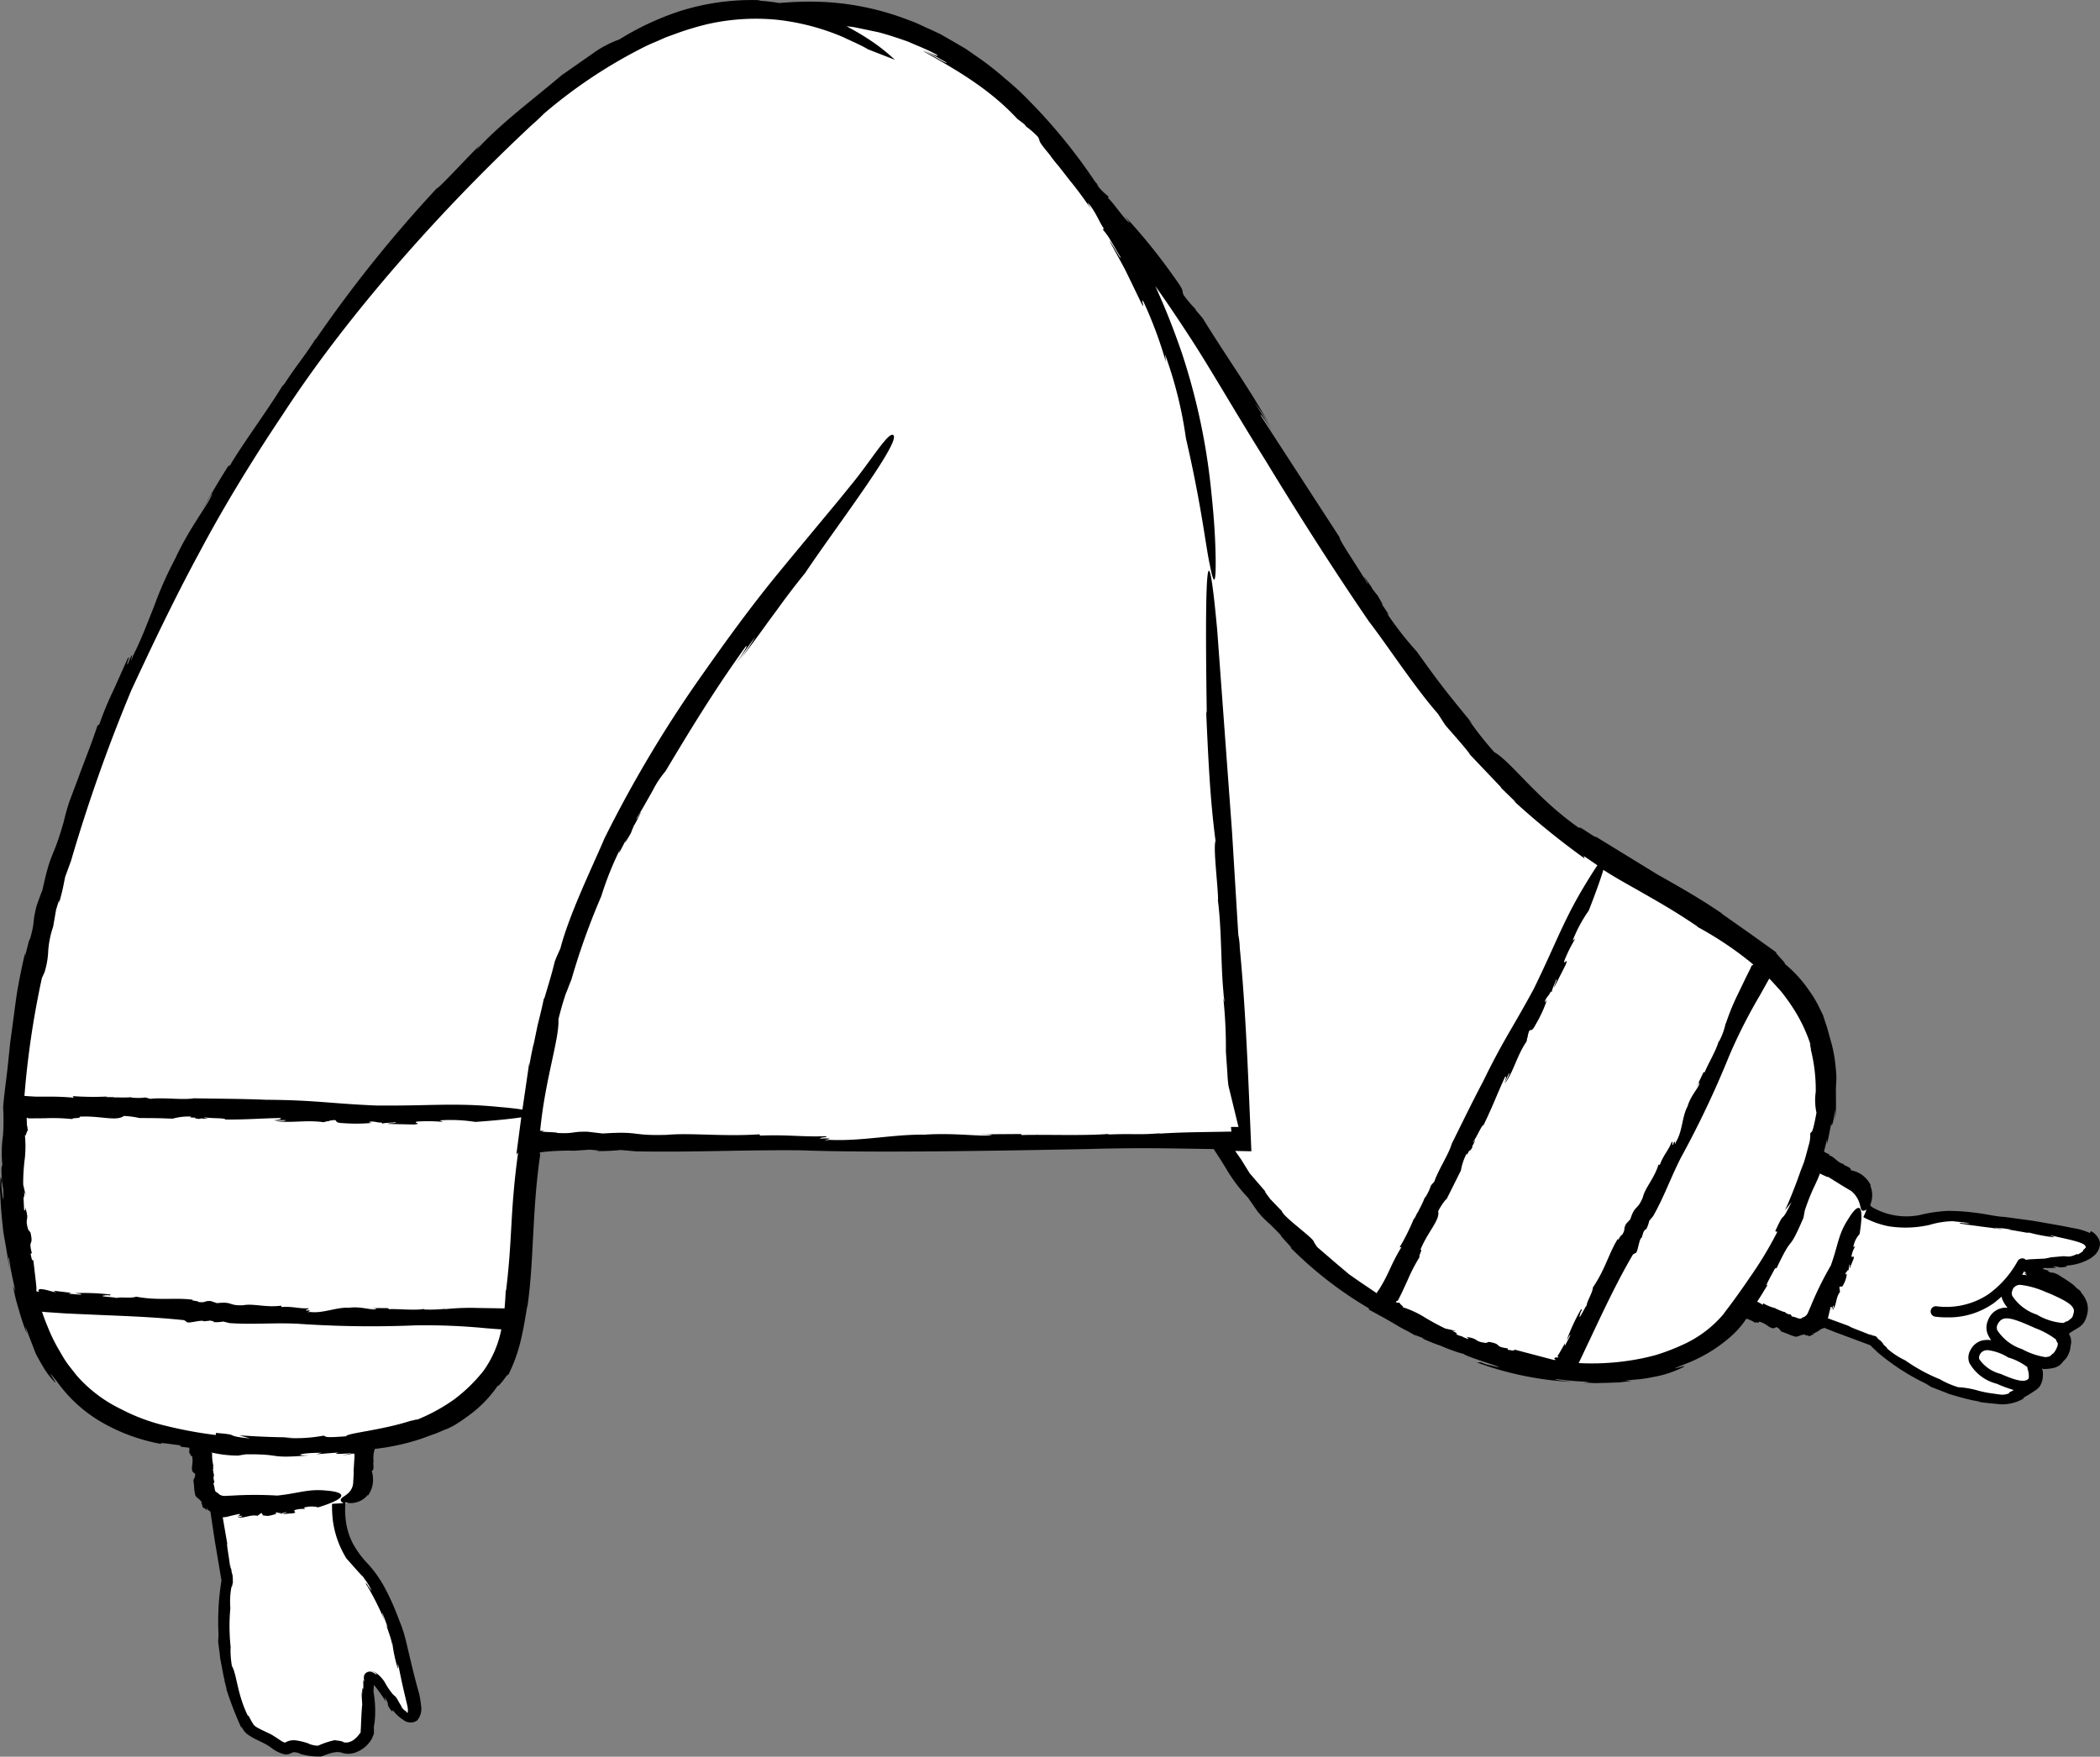 <svg xmlns="http://www.w3.org/2000/svg" width="201.112" height="168.262" viewBox="0 0 201.112 168.262">
  <rect x="0" y="0" width="201.112" height="168.262" fill="#808080" stroke="none"/>
  <g id="_80" data-name="80" transform="translate(-153.52 -98.1)">
    <path id="Path_16678" data-name="Path 16678" d="M351.52,219.18c1.8-.1,4.02-2.03,1.02-2.73l-7.46-1.24c-.8-.1-4-.9-6.2-.5-1.4.2-3.3,1.1-6.4-.5l-.17-.1a2.47,2.47,0,0,0-.93-2.7l-4.15-2.5a20.592,20.592,0,0,0,1.05-9.1c-.67-4.2-2.52-7.06-5.96-9.9l-.36-.3a60.993,60.993,0,0,0-6.64-4.5c-2.3-1.7-7.44-4.48-7.44-4.48l-.02.04c-11.7-7.05-20.46-19.85-35.98-45.64a111.209,111.209,0,0,0-15.96-21.04c-6.45-8.4-15.1-14.5-25.13-14.37-6.86-1.75-14.14.1-22.4,6-10,7.4-21,20.4-31.2,35.8-10.1,15.3-21.7,41-22.4,66.2l-.03,2.4a30.294,30.294,0,0,0,.1,3.37,44.191,44.191,0,0,0,1.32,9.16.732.732,0,0,0,.02.08c3.04,11.1,10.14,12.33,14.4,13,.6.1,1.34.2,2.13.3l.27,4.7a2.125,2.125,0,0,0,1.42,1.97l1.08,7.03a22.2,22.2,0,0,0,1.7,13.8c.2.6,1.2.9,2.1,1.4a5.969,5.969,0,0,0,1.5.9c.4.1.5-.3,1.1-.2.8.1,1.7.6,2.4.4,2-.8,1.9-.2,2.7-.3a2.733,2.733,0,0,0,1.7-1.3l.2-5.4c-.2-1,1.5,1.2,2.2,2.6,1,1.5,2.9,2.3,2-.7s-1.3-5.6-1.6-6.3a21.073,21.073,0,0,0-2.7-5.6c-.9-1.2-2.6-2.4-2.8-5.8-.01-.3,0-.63.01-1l.2-.01a2.077,2.077,0,0,0,2.1-1.9l.26-4.03c3.6-.48,6.93-1.45,9.24-3.27a11.835,11.835,0,0,0,4.86-8.4h.04a39.539,39.539,0,0,0,.6-6.78l.03-.4c.28-2.2.7-7.07.92-9.83h65.73c4.2,6.28,9.24,11.8,15.53,15.5l.35.2-.05.1,2.75,1.4c1.28.67,2.52,1.27,3.73,1.78.68.3,1.34.6,1.92.8l1,.32c13.26,4.64,21.98.4,24.5-3.42l.65-1,4.75,2.1a2.061,2.061,0,0,0,2.74-.78l5.16,1.98a19.042,19.042,0,0,0,12.13,5.7c1.03.12,2.17-.7,3.07-1.3a1.423,1.423,0,0,0,.3-1.18,1,1,0,0,0-.06-.42,1.7,1.7,0,0,0-.27-.7c.3.4,1.35.28,1.82.16a.967.967,0,0,0,.43-.27,1.427,1.427,0,0,0,.67-.68,1.671,1.671,0,0,0,.15-.75.813.813,0,0,0-.07-.63c-.36-.6.12-.9.62-1.23a1.737,1.737,0,0,0,.3-.2l.12-.1a1.069,1.069,0,0,0,.37-.4c.53-1.25-.13-1.7-.38-2.2a15.513,15.513,0,0,0-4.62-2.7c-.88-.5,2.1-.08,3.96-.44Z" fill="#fff"/>
    <path id="Path_16679" data-name="Path 16679" d="M353.65,216.2a5.645,5.645,0,0,0-1.43-.44l-1.32-.26-2.68-.47-2.74-.37c-.8-.03-1.75-.28-2.65-.38a20.97,20.97,0,0,0-2.76-.2,14.147,14.147,0,0,0-2.7.4,6.528,6.528,0,0,1-4.6-.78,1.3,1.3,0,0,1-.15-.17,2.421,2.421,0,0,0,0-1.9l.07.02a2.682,2.682,0,0,0-1.02-1.13,2.958,2.958,0,0,0-.9-.33c.06-.3-.6-.4-.74-.6l.03-.01c-.58-.1-.87-.73-1.42-.83a.178.178,0,0,1,.2-.01l-.45-.22c.01-.03.01-.05.02-.08l-.03.08a1.4,1.4,0,0,1-.18-.12l.3-1.2v.5l.42-2.13c-.07.65.14.38.35-1.22a10.1,10.1,0,0,1-.02,1.1,11.164,11.164,0,0,0,.1-1.54l-.01-1.54.05-.95a9.41,9.41,0,0,0-.07-1.05,13.949,13.949,0,0,0-.34-2.1l-.5-1.8-.38-1.15-.37-.75a10.707,10.707,0,0,0-1-1.66,12.155,12.155,0,0,0-2.46-2.63c.83.6-1.2-1.32-.53-.88l-2.65-1.9-2.76-1.94.25.14c-2.3-1.58-4.37-2.73-6.36-3.86l-5.87-3.6c.1.25-1.93-1.3-1.53-.78-4.15-2.88-6.54-6.37-8.2-7.32a32.478,32.478,0,0,1-2.43-3.08l.38.4c-2.75-3.32-3.5-4.34-5.37-6.96a31.037,31.037,0,0,1-2.92-3.75c.6.7-.07-.25-.67-1.14.4.56.55.72-.18-.5-.14-.15-.32-.4-.5-.63,0-.01-.03-.07,0-.05-1.02-1.5-.88-1.2-.43-.5-.04-.03-.02.04.1.28-.92-1.63-2.85-4.37-2.8-4.66l-7.53-11.6c-.18-.48.43.38,1.14,1.48l-1.7-2.72a17.062,17.062,0,0,1,1.55,2.37c-1.8-3.36-4.2-6.66-6.56-10.5l-.6-.7-.14-.23a11.008,11.008,0,0,1-1.08-1.28c-.28-.58.26-.13-1.06-1.93a54.592,54.592,0,0,0-4.62-5.68c.78.97.47.7.1.32-.72-.85-1.06-1.4-1.66-2.02l.04-.14a6.3,6.3,0,0,1-.9-.85c-.1-.14-.18-.26-.27-.4.12.12.23.2.27.24l-.38-.4a52.781,52.781,0,0,0-6.54-7.98,25.367,25.367,0,0,0-2.08-1.9,29.147,29.147,0,0,0-2.4-1.9l-1.38-.96-1.58-.92-.84-.48-.92-.43c-.64-.27-1.27-.62-2-.87a25.972,25.972,0,0,0-8.7-1.8,31.962,31.962,0,0,0-3.8.12,18.341,18.341,0,0,0-2.05-.23l.28-.04a22.818,22.818,0,0,0-7.8,1.06,26.775,26.775,0,0,0-5.76,2.7,10.2,10.2,0,0,0-2.58,1.37l-2.86,2,.1-.1c-2.8,2.4-5.97,4.7-8.36,7.33a3.386,3.386,0,0,1,.66-.8c-1.84,1.82-4.2,4.43-4.44,4.46a125.831,125.831,0,0,0-11.65,14.54l.12-.24c-1.2,1.9-1.7,2.35-3.07,4.44-.1.1-.2.24-.2.2-1.25,2.1-4.02,5.86-5,7.6l-.16.05c-.88,1.36-1.68,2.77-2.5,4.16l.95-1.55c-.07.7-2.06,3.06-3.54,6.27a35.563,35.563,0,0,0-2.03,4.58c-.63,1.57-1.22,3.16-2,4.7-.55,1.54.38-1.4-.53.86-.18.01.38-1.08,0-.56l-1.32,2.95a31.256,31.256,0,0,0-1.4,3.37l-.16.07c-.6,1.84-1.3,3.52-1.86,5.08l-.83,2.2q-.327.986-.56,2c-1.1,3.82-1.14,2.45-2.03,6.5-.2.5-.38,1-.56,1.52-.44,1.72-.1,1.3-.63,3.18-.1-.15-.58,2.42-.46,1.27q-.387,1.651-.69,3.32c-.2,1.13-.33,2.3-.5,3.52l-.25,1.85-.2,1.94c-.13,1.32-.35,2.7-.47,4.17a22.148,22.148,0,0,1-.01,2.7,11.8,11.8,0,0,0-.05,3c-.04-.32-.08.14-.1.1a11.165,11.165,0,0,0,.17,2.15c.04.97.04,1.47-.15-.13a2.918,2.918,0,0,1,.02-.76l-.12-.4c-.03.42-.05.84-.06,1.24l.06,1.2c.05.8.12,1.56.2,2.32.06.76.25,1.52.36,2.3.12.63.2,1.3.33,1.95-.15-.88-.2-1.73-.05-1,.1.9.32,1.77.5,2.65l.05.27c.01.03.01.06.02.1l-.22-.55a17.118,17.118,0,0,0,.56,2.3,22.819,22.819,0,0,0,.75,2.25c-.04-.22-.1-.43-.13-.65l1,2.6c.2.37.4.75.66,1.17a7.3,7.3,0,0,0,1.02,1.4c.82.9-1.24-1.88.33.07a13.744,13.744,0,0,0,4.15,3.83,17.627,17.627,0,0,0,5.88,2.17c-.33-.2.7,0,1.76.12l.1.14.8.1a2.22,2.22,0,0,1-.02.51c.14-.04.1.36.27.26.23.77-.3,1.44.3,1.7.05.35-.1.43-.13.6l-.04-.08.08.74a3.666,3.666,0,0,0,.12.83c.17.32.4.27.66.76-.2-.1-.05.1.1.26-.1-.1-.17-.1-.02.16a1.024,1.024,0,0,1,.17.07c0,.01,0,.02-.01.02.3.2.28.14.16.02.02-.01.02-.03,0-.1a.947.947,0,0,0,.38.36l.4,2.68.66,3.92a24.584,24.584,0,0,0-.28,5.22c-.02.2-.02.4-.04.6.06.54.16,1.16.2,1.7v-.03c.17.8.3,1.7.43,2.07L175,259c.08.32.15.64.25.95l-.08-.15a34.392,34.392,0,0,0,1.44,3.75,1.037,1.037,0,0,0,.04.1v-.2l.06.14a.54.54,0,0,0,.07.13,1.035,1.035,0,0,0,.16.23,1.494,1.494,0,0,0,.33.3,5.486,5.486,0,0,0,.6.37l.96.47a5.294,5.294,0,0,1,.74.47,3.276,3.276,0,0,0,1.1.55,1.05,1.05,0,0,0,.63-.04,2.8,2.8,0,0,1,.34-.14,1.715,1.715,0,0,1,.6.13l-.03.01a6.1,6.1,0,0,0,2.02.27.988.988,0,0,0,.32-.1l.2-.07c.12-.05.24-.08.36-.12a3.028,3.028,0,0,1,.67-.13,1.486,1.486,0,0,1,.6.1,2.031,2.031,0,0,0,1.12-.04,2.926,2.926,0,0,0,1.63-1.34l.1-.24c.04-.07.06-.16.1-.24v-.5c0-.13-.01-.27-.01-.4.01.4.05-.17.07-.13a10.7,10.7,0,0,0-.1-3c.01-.32.03-.52.04-.65a13.952,13.952,0,0,1,1.13,1.6l-.1-.45c.3.53.3.62.3.7a.5.5,0,0,0,.04.16,1.188,1.188,0,0,0,.13.23,1.842,1.842,0,0,0,.24.3l.08-.1a3.875,3.875,0,0,0,1,.92,1.1,1.1,0,0,0,1.32.05,1.729,1.729,0,0,0,.38-1.38,9.409,9.409,0,0,0-.2-1.22c-.47-1.64-.85-3.32-1.26-5.05l-.18-.67c-.04-.12-.07-.24-.12-.36l-.1-.3-.48-1.25a23.644,23.644,0,0,0-1.13-2.46,11.657,11.657,0,0,0-1.56-2.24,9.152,9.152,0,0,1-1.48-1.97,6.361,6.361,0,0,1-.7-2.24,7.376,7.376,0,0,1-.03-1.76,1.764,1.764,0,0,0,.27.07,2.124,2.124,0,0,0,1.87-.78l.01.07a2.754,2.754,0,0,0,.38-.77,2.573,2.573,0,0,0,.08-.38,1.371,1.371,0,0,0,.02-.27,2.7,2.7,0,0,0-.12-.94c.3-.08.08-.73.18-.93v.02a2.473,2.473,0,0,1,.12-1.2,21.793,21.793,0,0,0,4-.83c.66-.2,1.27-.46,1.8-.63.5-.2.9-.4,1.15-.47a8.554,8.554,0,0,0,.77-.4,18.288,18.288,0,0,0,1.64-1.15,11.444,11.444,0,0,0,2.44-2.62c-.1.22.18-.08.46-.42.3-.4.63-.86.46-.45a15.2,15.2,0,0,0,1.23-3.33q.295-1.235.49-2.49c.01-.06.03-.12.04-.2l.04-.26.1-.57-.02.3c.4-2.88.46-5.3.6-7.63.12-2.33.28-4.6.64-7.08-.03.04-.05-.03-.04-.17a21.21,21.21,0,0,1,3.28-.16l1.5-.1c.42.04,1.3.08.56.13a19.627,19.627,0,0,0,2.4-.1l1.48.13c5.46.1,10.1-.15,15.84-.1,6.9.27,19.88.02,27.36-.12,2.63-.08,5.36-.1,8.16-.06l3.95.06c.68,1.03.97,1.5,1.25,1.97a14.97,14.97,0,0,0,2.05,2.7l.9,1.3a9.038,9.038,0,0,0,1.05,1.1c.25.23.5.47,1.18,1.18-.16-.01,1.68,1.8.8,1.06a37.084,37.084,0,0,0,7.66,5.96c-.1.1.05.14.14.2l.28.15,1.06.58.82.47c.43.26.87.52,1.36.76.22.12.43.24.65.37.22.06.5.17.78.28.05.04.12.1.1.1a14.9,14.9,0,0,0,1.64.65q.638.285,1.3.51v.02c0-.01.01-.01.02-.01a9.277,9.277,0,0,0,.93.28c.07.25,5.55,1.82,2.36,1.05a2.732,2.732,0,0,1-.7-.24h-.42a30.871,30.871,0,0,0,9.16,1.87c-.98-.1-2.26-.3-1.4-.26a25.939,25.939,0,0,0,3.06.24l-.64.07,1.15.06,1.16-.03,1.16-.04,1.15-.14-.65-.04,1.47-.13a11.5,11.5,0,0,0,1.22-.2,10.368,10.368,0,0,0,2.82-.9c1.05-.52-2.1.6.15-.3a14.246,14.246,0,0,0,4.72-2.88,8.64,8.64,0,0,0,1.08-1.23c.07-.1.12-.18.2-.28a2.868,2.868,0,0,1,.85.4c.03-.15.36.1.35-.12.8.15,1.15.92,1.65.52.34.12.33.3.5.4l-.1-.01.7.26a3.925,3.925,0,0,0,.75.27c.36.01.43-.22,1-.2-.18.12.06.1.28.04-.13.05-.18.1.14.1a1.74,1.74,0,0,1,.14-.12c.01.01.02.01.02.02.35-.17.26-.18.1-.12,0-.02-.02-.03-.08-.04.43.02.9-.54,1.04-.45a.551.551,0,0,0,.07-.09l1.15.45,3.3,1.23.35.34c.16.14.3.3.46.43a21.481,21.481,0,0,0,4.5,2.9l.53.33,1.65.64h-.04c.8.24,1.7.5,2.1.57h-.04c.33.08.66.13,1,.2h-.18c.72.13,1.44.17,2.15.25a4.1,4.1,0,0,0,2.28-.6l-.14-.02a6.784,6.784,0,0,0,.83-.48c.12-.08.24-.15.35-.23a1.573,1.573,0,0,0,.45-.42,1.941,1.941,0,0,0,.28-.98c.01-.13,0-.3,0-.37a.548.548,0,0,0-.02-.12.88.88,0,0,0-.05-.15.25.25,0,0,0-.04-.07h-.01a.554.554,0,0,0,.26.06h.08c.08-.01.17-.01.26-.02.18-.02.34-.04.55-.08a1.8,1.8,0,0,0,.47-.2c-.01.02-.02.03-.03.05a2.871,2.871,0,0,0,.52-.53,1.783,1.783,0,0,0,.46-.64,2,2,0,0,0,.2-.76c.01-.07.03-.13.04-.2a1.385,1.385,0,0,0-.17-.94c-.02-.03-.01-.05-.02-.06a2.067,2.067,0,0,1,.3-.22l.55-.33a1.717,1.717,0,0,0,.66-.66,2.88,2.88,0,0,0,.27-.83,2.07,2.07,0,0,0-.07-.98,2.622,2.622,0,0,0-.45-.8l-.1-.14a.553.553,0,0,0-.22-.26c-.12-.1-.25-.18-.38-.27.34.23-.1-.14-.07-.14q-.452-.344-.93-.65l-.45-.28a1.414,1.414,0,0,0-.33-.18,1.045,1.045,0,0,0-.54-.12c-.47-.23-.24-.16-.1-.17a3.893,3.893,0,0,1-.53-.14h0c-.04-.02-.1-.04-.1-.08.02-.03.06-.03.1-.04a1.791,1.791,0,0,1,.24-.02l-.1.03c.32-.02.67-.01,1.05-.04-.1-.04-.2-.08-.35-.13a1.708,1.708,0,0,1,.4.03.487.487,0,0,1,.16.04c.07.02.15.06.78-.05l-.03-.1a5.1,5.1,0,0,0,2.32-.7,3.512,3.512,0,0,0,.48-.4,1.541,1.541,0,0,0,.37-.72c.2-.6-.36-1.26-.83-1.48Zm-35.47-18.4c-.04.03-.08.1-.08.07-.22.85-1.08,2.27-1.32,2.93h-.12l-.73,1.55.3-.57c.18.33-.74,1.08-1.1,2.3-.55,1.03-.47,2.4-1.13,3.43-.12.58.01-.56-.27.26-.16-.04.1-.4-.13-.26-.3.8-.76,1.18-1.12,2.16l-.13-.02c-.4,1.33-1.3,2.23-1.5,3.14-.54,1.3-.75.68-1.2,2.1l-.4.43c-.3.55-.02.5-.4,1.08-.08-.1-.47.74-.38.34-.85,1.33-1.22,2.95-2.4,4.67-.02.5-.6,1.37-.6,1.74-.1.01-.95,1.86-.6.72.03-.1.1-.25.14-.23l-.05-.18a18.585,18.585,0,0,0-1.4,3c.2-.3.4-.7.32-.4l-.5.96.01-.25-.6,1.05-.1.16-.03.04a.689.689,0,0,0,.13.02.252.252,0,0,1-.2.1c-.07-.04-.07-.06-.16.02-.22.07.3.22-.1.2l-3.8-1c.1.17-.26.08-.62.02v-.13c-1.4-.18-.43-.38-1.8-.62l.14-.05-.42.15c-1.26-.15-.57-.4-1.93-.58.22.08.27.15.2.2a4.341,4.341,0,0,1-.5-.2l.03-.01a2.752,2.752,0,0,0-.33-.1l-.36-.15c.2.01.13-.12-.36-.32l.4.01-1.05-.23a22.844,22.844,0,0,1-2.15-1.18,9.59,9.59,0,0,0-1.98-.88c.35.05-.46-.4-.17-.42a.648.648,0,0,1-.2,0,.916.916,0,0,1-.16-.01c-.03-.01-.05-.01-.07-.03l.03-.06a.21.21,0,0,1,.11-.08l.01.01.04-.04c.01-.01.01,0,.08-.14l.3-.6.54-1.17a16.222,16.222,0,0,1,1.17-2.26c-.17.01.34-.8.07-.68.7-1.74,1.9-2.85,1.7-3.7a6.3,6.3,0,0,1,.8-1.2l-.07.2,1.45-2.9a5.366,5.366,0,0,1,.57-1.66c-.06.35.12-.04.3-.4-.1.23-.1.32.2-.1a1.282,1.282,0,0,1,.07-.3c.01,0,.02-.02.03,0,.27-.6.2-.52.03-.25-.01-.02-.04-.01-.1.06.44-.54.87-1.7,1.07-1.7.87-1.78,1.36-3.12,2.06-4.62.17-.12.06.26-.12.7l.5-1.06c.1.07-.24.63-.38.97.83-1.14,1.13-2.65,2.06-4l.06-.35.06-.08c-.05-.02.05-.38.14-.6.2-.15.23.14.6-.58a12.177,12.177,0,0,0,1.1-2.4c-.23.4-.22.23-.16.04.18-.36.4-.5.5-.8l.16.04c-.2.07.34-1,.35-1.17.2-.15-.2.6-.17.73l1.1-2.17c.3-.82-.2.07-.14-.36a14.136,14.136,0,0,1,1.06-2.14l-.25.18a13.526,13.526,0,0,1,1.54-2.87c.72-1.84,1.16-3.1,1.4-3.9,1.4.9,2.6,1.53,3.72,2.18,1.63.93,3.2,1.82,5.32,3.26l-.08-.01a33.873,33.873,0,0,1,4.74,3.1.789.789,0,0,1-.16-.1l.33.23.48.4a.175.175,0,0,1-.15.1l-.04.1-.1.23-.4.8-.8,1.66a22.056,22.056,0,0,0-1.14,2.8v-.1a6.429,6.429,0,0,1-.65,1.8ZM156.1,205.94c-.01-.2-.01-.4-.02-.6-.01-.1-.01-.23.08-.17v.02q.056.013.11.03h.2l1.34-.01a18.385,18.385,0,0,1,2.65.08c-.08-.15.9-.04.67-.23,1.95-.12,3.53.48,4.25-.07a8.305,8.305,0,0,1,1.5.2h-.2c1.66,0,2.14.01,3.37.06a5.662,5.662,0,0,1,1.82-.2c-.36.1.1.1.5.1-.26.01-.35.04.2.13a1.331,1.331,0,0,1,.3-.06c0,.01.03.02.01.03.7-.02.57-.05.25-.08.02-.02-.01-.04-.1-.07.7.16,2,.05,2.07.23,2.07.02,3.55-.12,5.27-.14.2.1-.2.17-.7.2h1.22c-.01.13-.7.06-1.08.07,1.45.26,3-.12,4.7.13l.36-.1.1.02c0-.06.38-.12.63-.13.24.12-.03.27.82.3a16.2,16.2,0,0,0,2.77-.03c-.47-.03-.32-.1-.1-.13.42.01.66.13,1,.1l.04.16c-.16-.15,1.1-.13,1.26-.2.24.12-.66.08-.77.17l2.54.06c.9-.1-.16-.15.28-.28a15.045,15.045,0,0,1,2.5.03l-.3-.15a15.2,15.2,0,0,1,3.4.15c2.1-.15,3.5-.3,4.4-.44l-.47,3.56.17-.2c-.8,5.85-.52,8.06-1.16,13.27l-.03-.07q-.03.871-.11,1.74h-.15c-.18,0-.37-.01-.56-.01l-1.9-.03a23.061,23.061,0,0,0-3.13.12l.1-.04a14.286,14.286,0,0,1-2,.07c-.05-.02-.1-.04-.1-.05-.9.16-2.62-.04-3.35.02l-.04-.1-1.8-.02.67.04c-.24.3-1.35-.23-2.65-.06-1.2-.07-2.48.57-3.74.4-.6.13.54-.22-.37-.13-.02-.16.42-.1.2-.22-.9.05-1.44-.2-2.54-.12l-.04-.13c-1.43.2-2.67-.23-3.63-.04-1.47.06-.97-.38-2.5-.2l-.6-.2c-.65-.05-.48.2-1.2.08.05-.1-.9-.13-.48-.2-1.63-.24-3.33.1-5.47-.3-.48.18-1.55,0-1.9.13-.05-.1-2.17-.15-.94-.27.1-.01.3.01.27.04l.15-.1a21.952,21.952,0,0,0-3.44-.14c.35.07.83.1.5.15l-1.12-.1.24-.08-1.66-.2.22.15c-.4-.07-.67-.16-.95-.23a3.027,3.027,0,0,0-.45-.07c-.04,0-.08-.01-.13-.01-.03,0-.02.01-.03.01a.434.434,0,0,1-.07.04c-.17.08.16.2-.12.2a.517.517,0,0,1-.13-.06c0-.1.01-.18.01-.28.01.01-.02-.2-.03-.35l-.05-.47-.22-1.87c-.12.15-.18-.22-.26-.6l.12-.06c-.38-1.44.2-.57-.14-2l.1.12-.3-.35c-.4-1.3.17-.72-.3-2.17.04.3-.03.37-.1.26-.01-.17-.01-.34-.03-.52h.01c0-.02-.01-.03-.01-.05l-.03-.62c.05.01.1-.15.06-.55l.17.37c-.1-.35-.18-.7-.26-1.07a18.669,18.669,0,0,1,.16-2.52,11.049,11.049,0,0,0,0-2.25c.1.37.2-.63.32-.33a1.433,1.433,0,0,1-.08-.5Zm17.65,31.28.1.03-.1.03a.127.127,0,0,0,.01-.06Zm15.55,22.34.06.06Zm-1.9-20.45-.06,1.08a1.472,1.472,0,0,1-.58,1.02c-.3.26-.67.38-.6.63a.457.457,0,0,0,.27.23,2.647,2.647,0,0,1-.27.02l-.84.05a11.4,11.4,0,0,0,.08,1.62,9.192,9.192,0,0,0,1.3,3.62c.44.47,1.3,1.5,1.6,1.75,0,.05.4.54.6.92.22.4.34.62-.07.05a1.125,1.125,0,0,1-.16-.27l-.15-.1a25.284,25.284,0,0,1,1.83,3.6c-.13-.4-.35-.94-.16-.6.17.42.32.84.47,1.27l-.15-.25.34,1a5.587,5.587,0,0,1,.23.9v-.28a14.411,14.411,0,0,0,.5,2.43c.18.5-.12-.96.15.08q.231,1.19.51,2.37l.3,1.27.04.27c.02.1,0,.06,0,.1a.169.169,0,0,1-.03.1c.1.05.03.18-.1.13l-.01-.1a.237.237,0,0,1-.12-.05,2,2,0,0,1-.2-.18.75.75,0,0,1-.16-.24,1.385,1.385,0,0,0-.14-.25l-.1-.17a4.372,4.372,0,0,0-.3-.5l-.27-.24a6.822,6.822,0,0,1-.75-1.1,1.979,1.979,0,0,0-.28-.4,2.55,2.55,0,0,0-.29-.31,2.813,2.813,0,0,0-.24-.2.988.988,0,0,0-.2-.13.678.678,0,0,0-.17-.08.686.686,0,0,0-.17-.05H189c.06.01.1.02.14.03a1.431,1.431,0,0,1,.16.07c.08.04.1.08.15.1a1.25,1.25,0,0,1,.12.12c.04.06.02.06-.05.03a1.3,1.3,0,0,1-.15-.1c-.04-.02-.07-.04-.14-.08a.584.584,0,0,0-.78.18.537.537,0,0,0-.08.26.674.674,0,0,0,.01.2,1.349,1.349,0,0,1-.01.27l-.06-.22c0,.47.02.64-.01.96-.03-.3-.1-.15-.1.56l-.07-.48.08,1.35c-.05.43-.07.97-.1,1.48l-.03.73c-.01.1-.01.22-.02.32,0,.05-.01.1-.01.14l-.01.04c-.01.02,0,.03-.02.03s-.03.02-.04.02h0a2.641,2.641,0,0,1-.63.65,1.571,1.571,0,0,1-.55.22,2.413,2.413,0,0,1-.5-.03c.26.03.08-.06-.23-.12s-.6-.04-.36-.1a7.932,7.932,0,0,0-1.6.5c-.2.14-.76-.02-1.07-.15l.12.03a6.157,6.157,0,0,0-1.3-.33,1.58,1.58,0,0,0-.96.17c-.1.05-.06.03-.1.04a1.269,1.269,0,0,1-.24-.1,4.389,4.389,0,0,1-.4-.26l-.47-.3a3.954,3.954,0,0,0-.53-.28c-.33-.16-.65-.3-.93-.46-.28-.14-.5-.37-.46-.38l-.05-.1c-.07.01-.46-.94-.44-.65-1.05-2.08-1.08-4.04-1.55-4.8a9.112,9.112,0,0,1-.13-1.8l.04.25a18.771,18.771,0,0,1-.06-4,7.691,7.691,0,0,1,.13-2.16c-.01.17,0,.2.02.12l.1-.47c-.02-.13-.04-.26-.07-.4.03.13.07.3.07.28,0-.05-.01-.22-.04-.53-.03-.1-.07-.23-.1-.36,0-.01,0-.03.01-.02-.16-.82-.15-.67-.1-.3-.01-.02-.02.02-.02.14-.06-.87-.38-2.4-.3-2.5l-.43-2.5a2.282,2.282,0,0,0,.62-.1c.33-.08.65-.16,1-.22.08.1-.07.18-.27.23l.5-.06c0,.13-.28.1-.43.13.6.18,1.2-.28,1.9-.12l.14-.1h.04c-.01-.06.14-.14.24-.16.1.1.01.27.35.24.28.1.76-.1,1.1-.18-.2-.01-.13-.08-.05-.12.17-.01.27.1.4.04l.03.16c-.08-.14.43-.18.5-.25.1.1-.26.1-.3.2l1.02-.08c.36-.14-.07-.15.1-.3a2.51,2.51,0,0,1,1-.1l-.12-.13a2.468,2.468,0,0,1,1.37-.03c4.42-1.38.86-1.6.86-1.6-1.8-.2-2.68.25-4.78.47a35.948,35.948,0,0,0-4.28,0l-.67.03a1.222,1.222,0,0,1-.27-.01.823.823,0,0,1-.5-.3.308.308,0,0,1-.25-.27c-.02-.07-.02-.12-.04-.2a1.342,1.342,0,0,0-.1-.38l.1-.2a.874.874,0,0,1-.07-.55h.04a5.834,5.834,0,0,1-.12-.68l.04.01-.03-.3.05.05a4.26,4.26,0,0,1-.13-1.31,11.315,11.315,0,0,0,2.48.28l.74-.12c3.67-.04,1.96.43,6.05.1-1.6.03-.76-.25,1.22-.25l-.5.14c1.1-.08,1.46-.13,2.2-.16-.65.1-.34.2,1.28.04l-1.08.25,1.2-.2a.278.278,0,0,0,.05.13l-.1,1.6Zm12.37-9.64a15.317,15.317,0,0,1-2.73,2.65,17.126,17.126,0,0,1-3.83,2.06c.75-.33-.35.06-.3-.01-2.88.94-6.22,1.2-6.24,1.5-2.27.18-1.86.02-2.16-.06a14.382,14.382,0,0,1-3.75.2l.82-.03q-2.563-.018-5.12-.2l1,.3c-2.72-.28-.67-.33-3.27-.53v.2a39.709,39.709,0,0,1-4.78-.88,18.342,18.342,0,0,1-4.3-1.6,13.342,13.342,0,0,1-4.23-3.2l-.84-1.07a10.752,10.752,0,0,1-.73-1.16,16.162,16.162,0,0,1-1.24-2.5c-.2-.46-.36-.92-.53-1.4l.42.04,1.94.13,3.86.17c2.56.1,5.05.22,7.4.47l.23.16c.1.22,1.47-.25,1.66-.05l.62-.07c.17.05.53.1.23.14a3.8,3.8,0,0,0,1-.05l.6.15c2.23.16,4.14-.05,6.5.06a101.55,101.55,0,0,0,11.22.16,59.225,59.225,0,0,1,6.83.27l.88.07.6.04a10.2,10.2,0,0,1-1.74,4.02Zm82.85-9.4-1-.84-1.94-1.67a4.649,4.649,0,0,1-.34-.52c-.02-.35-2.92-2.37-3.07-2.95l-1.1-1.14c-.26-.36-.84-1.1-.3-.53l-1.67-1.94-.83-1.34-.56-.8.95.02.44.01h.1c.04,0,.08.01.06-.04l-.01-.22-.1-2.37c-.24-5.72-.48-11.47-1-16.85a7.22,7.22,0,0,0-.14-1.25l-.6-9.85-1.42-19.33c-.68-7.4-1.28-10.18-1,7.98l-.06-.24c.23,5.38.42,8.76.9,12.45-.25.6.25,4.42.24,5.68l-.03-.12c.43,3.27.25,6.76.65,9.9a3.2,3.2,0,0,1-.17-.9,44.933,44.933,0,0,1,.3,5.62l.15,2.15a11.014,11.014,0,0,0,.1,1.13l.92,3.78.04.15h-.72v.05l.02.2c.01.1.05.25-.1.2l-3.56.06c-1.3.03-2.45.08-3.33.14l.24-.05c-2,.18-2.6.03-4.86.12a1.706,1.706,0,0,1-.26-.04c-2.2.18-6.4.03-8.18.1l-.1-.1-4.37.03,1.63.02c-.57.3-3.3-.2-6.47.01-2.97-.04-6.02.64-9.1.5-1.47.14,1.3-.23-.9-.12-.07-.16,1.03-.1.46-.23-2.16.08-3.54-.16-6.2-.06l-.1-.12c-3.47.23-6.55-.16-8.86.05-3.58.1-2.4-.37-6.13-.13l-1.45-.17c-1.6-.03-1.14.2-2.9.12.1-.1-2.23-.08-1.2-.2-.15-.01-.3-.01-.44-.01.47-4.95,1.85-8.8,1.75-10.68.28-1.15.5-1.82.67-2.35.2-.52.37-.9.56-1.5l-.13.55a66.865,66.865,0,0,1,3-8.48,30.926,30.926,0,0,1,1.8-4.5c-.34.9.2-.2.7-1.17-.3.64-.37.85.35-.4.06-.2.2-.5.3-.76.01-.01.05-.05.04-.02.86-1.63.68-1.37.25-.62.01-.05-.05.01-.2.23.52-.8,1.17-1.97,1.72-2.95a9.383,9.383,0,0,1,1.2-1.8c2.84-4.76,4.95-8.14,7.65-11.9.38-.36-.2.56-.96,1.66l1.92-2.66a18.308,18.308,0,0,1-1.64,2.4c1.25-1.5,2.38-3.18,3.64-4.86.86-1.2,1.77-2.4,2.76-3.62,2.8-4.2,9.1-12.42,8.46-13.18-.43-.5-2.17,2.48-4.16,4.87l-1.03,1.27-4.77,5.75-1.2,1.46c-1.96,2.4-4.06,5.17-6.82,9.1a118.921,118.921,0,0,0-9.7,16.15c-1.12,2.65-3.37,7.24-4.23,10.57q-.287.6-.53,1.22c-.27,1.15-.68,2.47-1.02,3.6l-.02-.08c-.17.86-.4,1.77-.6,2.57l-.4,1.93v-.08c-.15.7-.3,1.4-.4,2.1v-.37l-.66,4.52c-.94-.15-2.1-.24-2.1-.24-4.38-.44-6.66-.1-11.9-.15-4.6-.2-5.8-.52-10.56-.55-2.27-.1-4.7-.1-6.9-.14-1.06.18-2.9-.1-4.17.05l-.48-.13a5.236,5.236,0,0,1-1.37,0l.03-.03c-.64.07-1.37,0-1.7.03l.03-.03-.78-.01.14-.05a27.684,27.684,0,0,1-3.3-.04l.08.15a24.939,24.939,0,0,0-2.54-.1h-1.1l-.67-.04-.4-.03a84.76,84.76,0,0,1,1.67-11.28l.26-.58a7.943,7.943,0,0,0,.35-2.08,9.245,9.245,0,0,1,.47-2.27l.28-1.62c.14-.44.4-1.38.27-.57.4-1.47.38-1.5.6-2.58l.56-1.53a156.359,156.359,0,0,1,5.8-16.4c1.6-3.43,3.92-8.4,6.56-13.26,2.6-4.9,5.6-9.64,7.9-13.07,6.33-9.74,15.38-19.85,23.98-27.86.15-.12.4-.35.62-.56.2-.2.4-.38.38-.38a47.5,47.5,0,0,1,8.82-6s.18-.1.5-.26a14.851,14.851,0,0,1,1.42-.66l1-.44,1.18-.43a27.856,27.856,0,0,1,2.8-.83,21.024,21.024,0,0,1,6.63-.42,22.306,22.306,0,0,1,6.3,1.64c.9.43,1.75.78,2.45,1.2l2.57,1-.38-.34a17.9,17.9,0,0,0-2.2-1.67c-.58-.38-1.26-.78-2.05-1.2a7.6,7.6,0,0,1,.8.1l2.26.47c.97.26,1.9.57,2.83.9.9.4,1.84.75,2.74,1.25.35.32-.5-.13-1.6-.57a12.975,12.975,0,0,1,1.3.62l1.27.72c-.1.13-1.46-.83-2.3-1.13,2.98,1.7,6.26,3.5,9.06,6.52.23.17.46.34.68.52l.15.2a7.684,7.684,0,0,1,1.14,1c.3.52-.2.12,1.1,1.68q.413.581.88,1.12l1.06,1.36c.77.93,1.5,1.96,2.1,2.83-.6-.96-.36-.7-.05-.3.58.84.77,1.42,1.2,2.07l-.07.13a5.748,5.748,0,0,1,.73,1.02c.4.65.8,1.4.93,1.56.17.57-.82-1.35-1.04-1.52,1.95,3.6,1.02,1.77,2.8,5.44.93,1.97-.01-.43.5.48a39.456,39.456,0,0,1,2.1,5.66q-.032-.356-.08-.71a39.052,39.052,0,0,1,2,8.02c1.53,6.62,1.9,10.4,2.3,12.18.34,1.8.5,1.64.54.65s-.01-2.83-.12-4.44-.26-2.96-.26-2.96a61.7,61.7,0,0,0-2.87-13.65c-.7-2.03-1.5-4.1-2.52-6.34,1.23,1.72,2.27,3.3,3.3,4.87,2.08,3.2,4,6.62,7.32,11.94,3.1,5.1,6.54,10.5,9.85,15.33,1.7,2.2,4.4,6.33,6.6,8.83l.7,1.08c.74.87,1.65,1.85,2.35,2.77l-.07-.03,3.1,3.26-.08-.03,1.5,1.46-.3-.22a73.733,73.733,0,0,0,6.85,5.57l-.1-.25,1.32.9c-.5.74-1.05,1.65-1.05,1.65-2.2,3.6-2.85,5.7-5.05,10.2-2.1,3.88-2.87,4.8-4.87,8.9-1.02,1.92-2.03,4.02-2.98,5.92-.28,1-1.28,2.48-1.67,3.63l-.32.36a4.6,4.6,0,0,1-.57,1.18l-.02-.04c-.2.6-.57,1.18-.67,1.47l-.02-.04-.33.67.01-.14a21.3,21.3,0,0,1-1.4,2.83l.17-.01c-1.1,1.8-1.16,2.54-2.25,4.22l-.01-.05c-.03.08-.07.16-.1.24l-1.63-1.1-1.1-.77Zm36.02,3.82a10.983,10.983,0,0,1-4.05,3.05,19.793,19.793,0,0,1-2.5.95,21.633,21.633,0,0,1-2.66.55,23.984,23.984,0,0,1-4.72.22l1.54-3.26c1.18-2.5,2.37-4.96,3.66-7.15l.23-.13c.24.01.34-1.4.6-1.47l.18-.57c.1-.13.3-.42.2-.14a3,3,0,0,0,.34-.9l.38-.46c1.06-1.87,1.65-3.62,2.67-5.62a92.445,92.445,0,0,0,4.6-9.7,50.135,50.135,0,0,1,2.96-5.84l.82-1.47.07-.12c.37.37.7.77,1.07,1.16a17.165,17.165,0,0,1,1.12,1.53,15.07,15.07,0,0,1,1.82,3.82c-.27-.74.03.34-.03.3a15.888,15.888,0,0,1,.47,4.04,5.62,5.62,0,0,0,.07,2c-.4,2.16-.44,1.73-.6,1.98a3.232,3.232,0,0,1-.15,1.15c-.18.67-.4,1.55-.7,2.36.07-.26.16-.5.22-.77a49.06,49.06,0,0,1-1.78,4.63l.62-.8c-1.15,2.4-.52.5-1.56,2.8l.2.06a35.685,35.685,0,0,1-2.42,4.06c-.8,1.17-1.65,2.4-2.68,3.73Zm27.6-2.2v-.01a.77.77,0,0,1,.79-.51,8.272,8.272,0,0,1,2.33.65l.5.2c1.47.65,2.14,1.04,2.27,1.54a.78.78,0,0,1-.03.33,2.582,2.582,0,0,1-.1.33.355.355,0,0,1-.1.13c-.15.14-.36.28-.46.38.18-.15,0-.08-.22.04a.924.924,0,0,0-.1.05,5.685,5.685,0,0,1-2.53-.8,4.492,4.492,0,0,1-2.36-1.8.654.654,0,0,1,.02-.53Zm1.43-1.57c-.2-.1-.3-.14-.25-.07a.745.745,0,0,0,.2.18c.01.01.03.01.05.02-.1-.02-.2-.03-.3-.04a.035.035,0,0,1-.02-.01c.01,0,.01.01.02.01-.07-.01-.14-.01-.2-.02a3.193,3.193,0,0,0,.2-.32c.08.07.17.15.3.25Zm.6,5.12.18.08a7.882,7.882,0,0,1,1.96,1.07,1.05,1.05,0,0,0,.15.32c.02.04.04.02.03.13a.893.893,0,0,1-.1.36,1.69,1.69,0,0,1-.4.6l.05-.1a1.1,1.1,0,0,1-.37.33,3.578,3.578,0,0,1-.37.06h0a6.945,6.945,0,0,1-2.24-.77,4.492,4.492,0,0,1-2.36-1.8.65.65,0,0,1,.01-.53c.45-.93,1.18-.77,3.46.25Zm-2.36,2.9a5.74,5.74,0,0,1,1.8.93.175.175,0,0,1-.05.04,2.167,2.167,0,0,1,.15.66,1.307,1.307,0,0,1,0,.28.443.443,0,0,1-.02.1c-.3.33-.92.32-2.66-.45a3.53,3.53,0,0,1-2.05-1.4.458.458,0,0,1,.02-.38v-.02a.764.764,0,0,1,.48-.44,1.209,1.209,0,0,1,.3-.04,4.786,4.786,0,0,1,2.02.74Zm7.36-10.55a1.84,1.84,0,0,1-.28.27c.15-.02-.12.22-.5.4l-.07-.05a2.069,2.069,0,0,1-.7.24c-.14,0-.25,0-.37-.01a1.437,1.437,0,0,0-.32-.01l-1.1.1.3-.06-.86.18-1.47.07-.37.05a.45.45,0,0,0-.14-.1.511.511,0,0,0-.66.25,9.59,9.59,0,0,1-2.82,3.17,7.284,7.284,0,0,1-4.92,1.13.5.5,0,1,0-.15.99,7.259,7.259,0,0,0,1.09.07,7.448,7.448,0,0,0,4.58-1.4c.25-.2.48-.4.7-.58a1.971,1.971,0,0,0,.07.26,2.963,2.963,0,0,0,.5.8,1.812,1.812,0,0,0-1.87,1.2h0a1.7,1.7,0,0,0-.04,1.31,3.048,3.048,0,0,0,.34.6,2.327,2.327,0,0,0-.92.04,1.752,1.752,0,0,0-1.08.94,1.39,1.39,0,0,0-.08,1.21,4.17,4.17,0,0,0,2.62,1.98,12.556,12.556,0,0,0,1.62.6l-.17.1c-.2.1-.38.17-.24.2a1.84,1.84,0,0,1-.7.15c-.2-.01-.53-.06-.78-.1a10.578,10.578,0,0,1-1.44-.27,8.527,8.527,0,0,0-2-.35,9.25,9.25,0,0,1-1.7-.73l.24.08a16.433,16.433,0,0,1-3.6-1.92,7.51,7.51,0,0,1-1.84-1.23c.37.24-.06-.1-.42-.45.24.2.32.26-.12-.22a1.039,1.039,0,0,1-.3-.26c0-.01-.03-.04-.01-.03l-.1-.1-.5-.17a.389.389,0,0,0-.12-.03.953.953,0,0,0,.3.13c-.03,0,.01.03.16.1-.9-.42-2.35-.9-2.44-1.03l-2.02-.74c.01-.03.02-.07.03-.1.08-.33.15-.65.25-1,.12-.04.13.14.08.34l.16-.46c.12.05-.04.3-.08.44.43-.46.28-1.2.73-1.75l-.04-.17.03-.03c-.05-.02-.06-.2-.04-.3.15-.05.25.1.37-.2a2.646,2.646,0,0,0,.33-1.07c-.1.17-.13.1-.13,0,.06-.16.2-.2.22-.34l.15.05c-.16,0,.03-.47-.01-.55.15-.04-.01.28.05.35l.38-.95c.03-.38-.16,0-.22-.2a2.772,2.772,0,0,1,.35-.94l-.17.05a2.406,2.406,0,0,1,.6-1.24c.73-4.58-1.06-1.48-1.06-1.48-1,1.5-.98,2.52-1.7,4.5a31.306,31.306,0,0,0-1.9,3.85l-.26.6a.682.682,0,0,1-.13.24.75.75,0,0,1-.44.29c-.07.12-.22.12-.36.08-.07-.02-.14-.05-.23-.08a1.562,1.562,0,0,0-.4-.1L325,224a.8.8,0,0,1-.52-.2v-.03c-.28-.02-.52-.2-.66-.2l.02-.03-.3-.1.07-.02a4.4,4.4,0,0,1-1.24-.49l-.03.15a3.836,3.836,0,0,0-.54-.3q.518-.8,1-1.62c-.3.23.22-.64.7-1.56l.17-.05c1.7-3.6.98-1.14,2.56-4.8l.13-.7a20.413,20.413,0,0,1,1.05-2.6c.1-.24.24-.5.4-.95a5.023,5.023,0,0,0,.58.27c.03.06.2.07.2.05l1.38.86.84.5a2.465,2.465,0,0,1,.78,1.14c.13.38.1.72.37.75a.472.472,0,0,0,.3-.14,2.333,2.333,0,0,1-.07.25l-.22.5a8.476,8.476,0,0,0,2.45.88,10.34,10.34,0,0,0,3.9-.14,8.29,8.29,0,0,1,2.2-.35c.06.01,2.62.26,1.14.2-.13-.01-.35-.03-.33-.05l-.18.06c.73.13,1.4.2,2.08.3l1.03.13.56.08a1.149,1.149,0,0,0,.21.02h.1l.26.02c-.1-.01-.22-.03-.3-.04l-.07-.01a.573.573,0,0,1-.14-.01c-.06-.01-.1-.02-.16-.03-.16-.04-.2-.06,0-.04.33.06.5.03.74.07l.68.1h-.3c.68.1,1.36.23,2.05.35l-.27-.12a16.484,16.484,0,0,0,2.5.5c.53.04-.94-.28.13-.1.65.16,1.56.33,2.32.57a3.324,3.324,0,0,1,.48.2c.13.1.15.1.15.16.1.07.08.1.05.14Zm-26.95-2.8h0l-.06.35Z"/>
    <path id="Path_16680" data-name="Path 16680" d="M191.43,260.6h0l.13.1ZM189,258.07Zm-12.62-20.5-.36.06Z"/>
  </g>
</svg>
